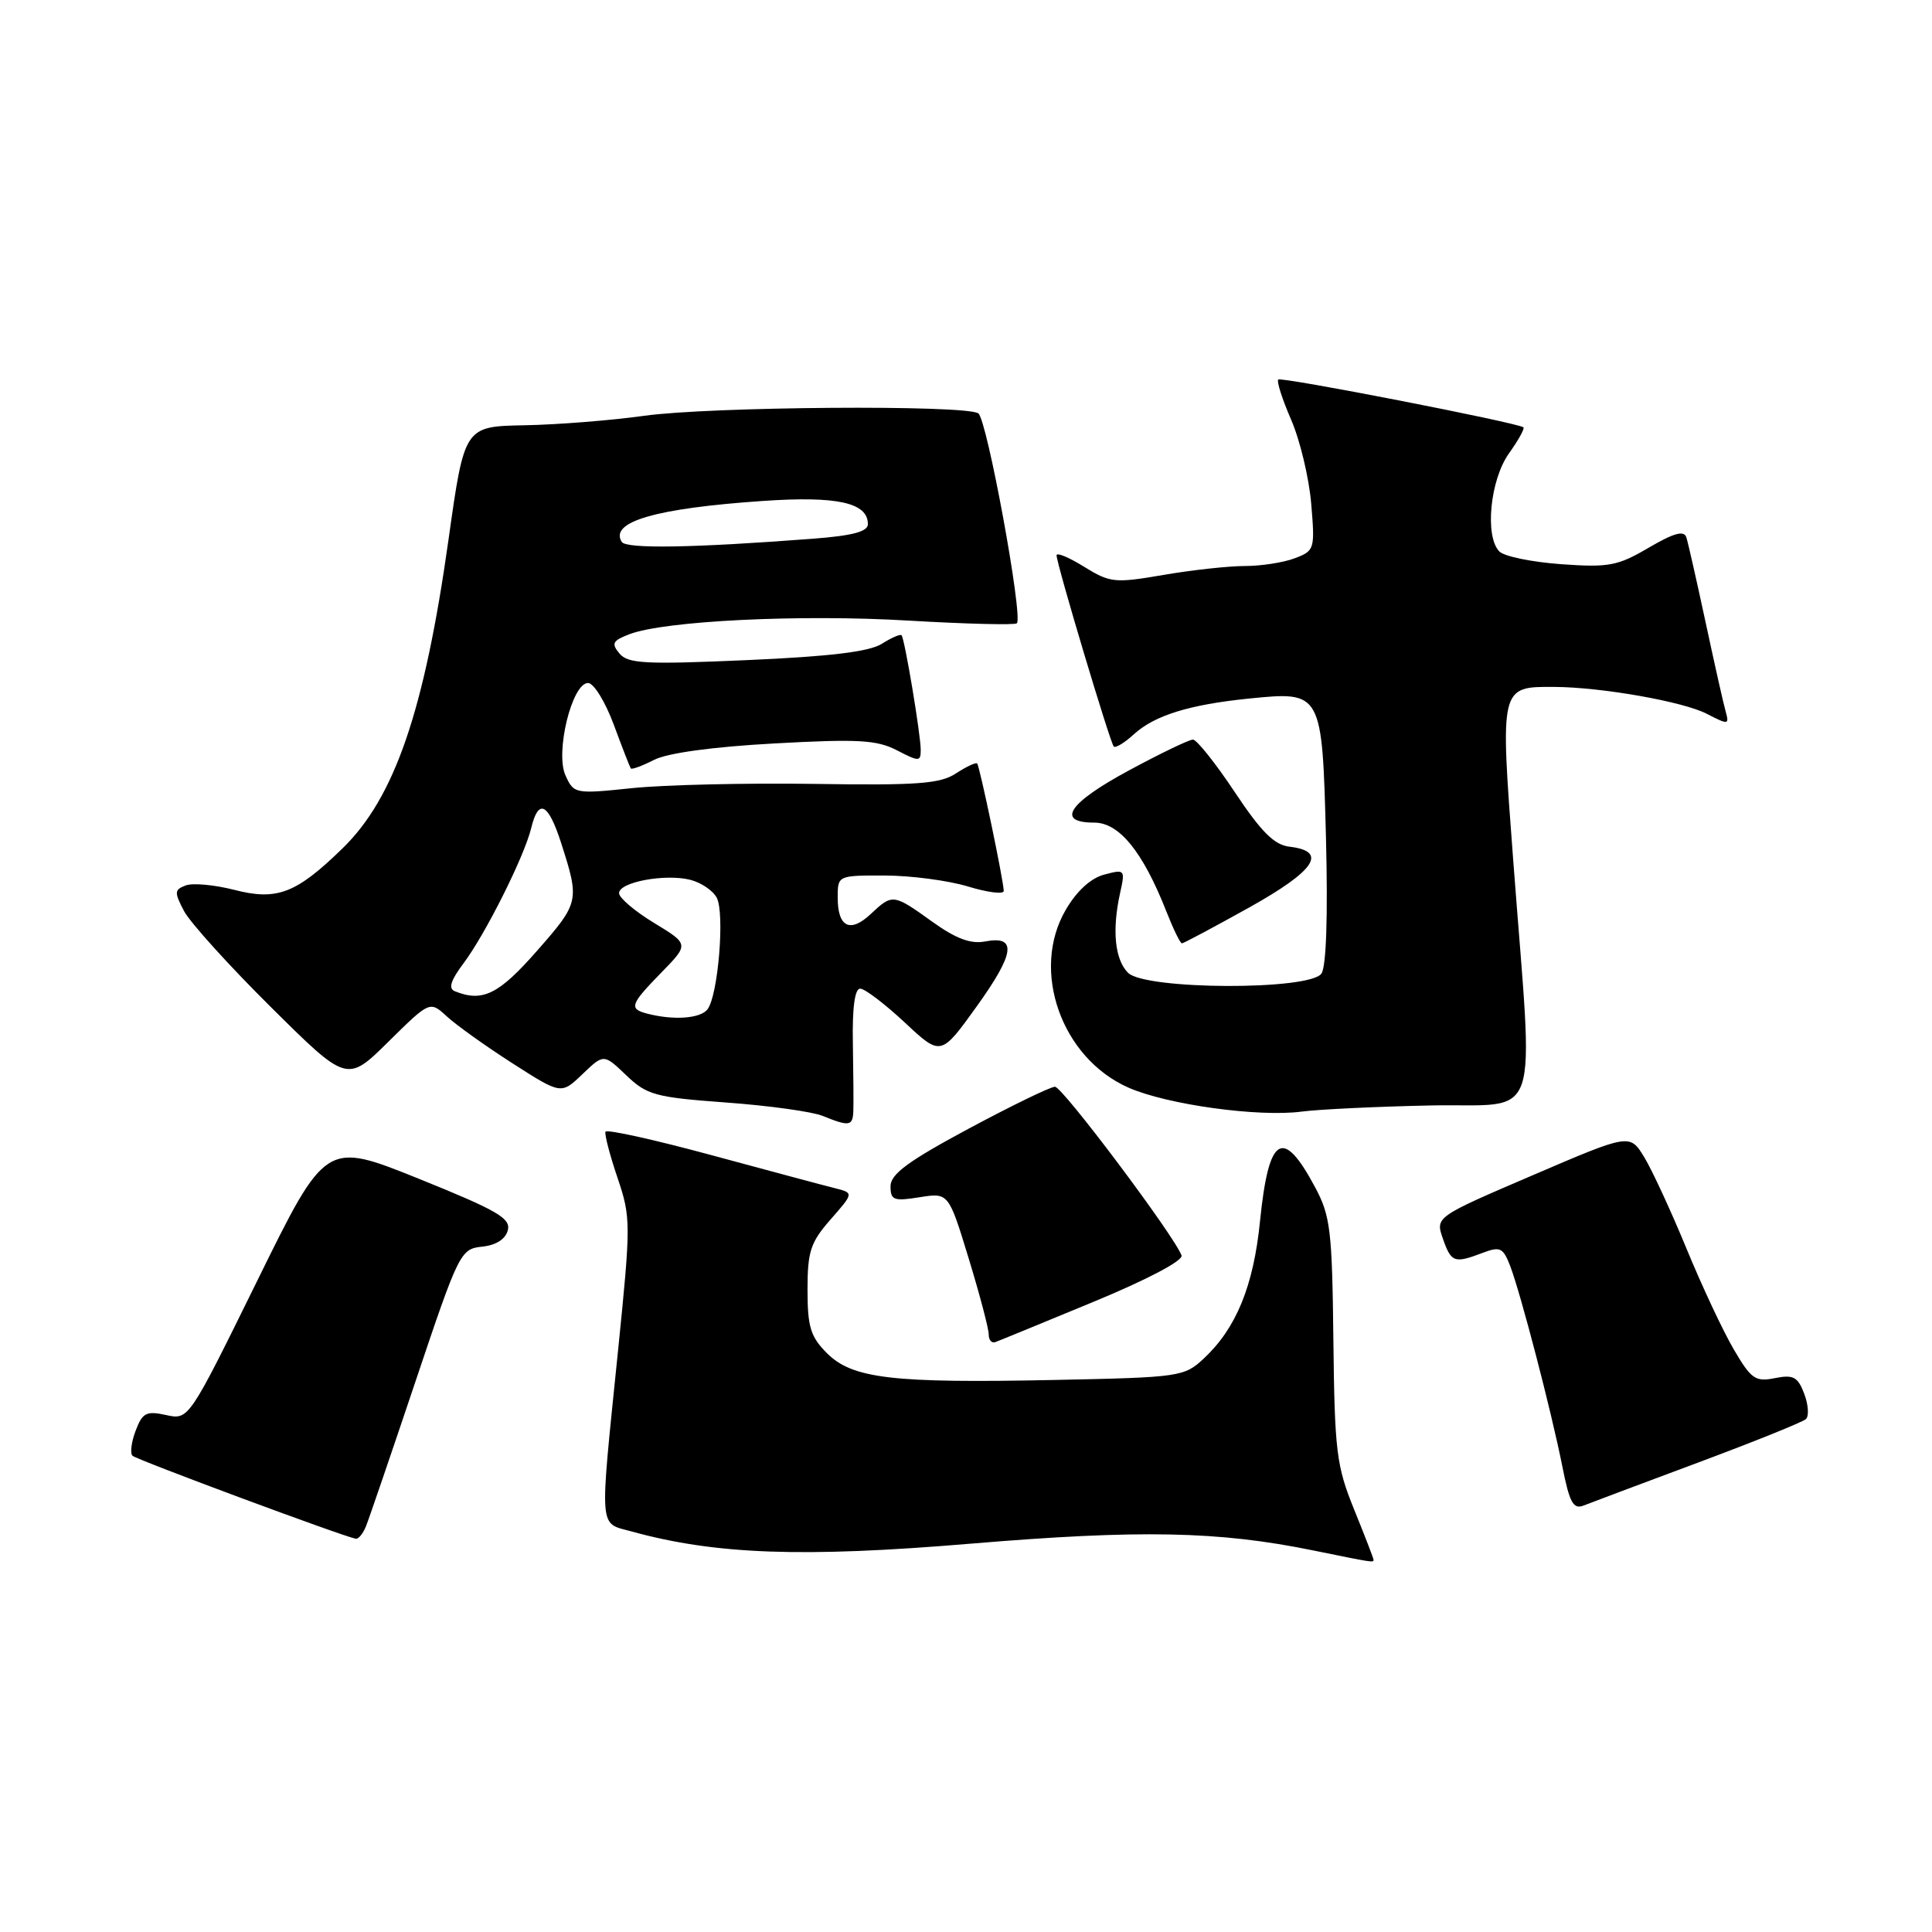 <?xml version="1.0" encoding="UTF-8" standalone="no"?>
<!DOCTYPE svg PUBLIC "-//W3C//DTD SVG 1.1//EN" "http://www.w3.org/Graphics/SVG/1.1/DTD/svg11.dtd" >
<svg xmlns="http://www.w3.org/2000/svg" xmlns:xlink="http://www.w3.org/1999/xlink" version="1.1" viewBox="0 0 256 256">
 <g >
 <path fill="currentColor"
d=" M 182.00 206.67 C 182.00 206.49 180.84 203.50 179.43 200.02 C 177.08 194.23 176.85 192.35 176.68 177.60 C 176.52 163.05 176.29 161.10 174.26 157.32 C 169.97 149.29 168.11 150.44 166.96 161.80 C 166.10 170.40 163.81 175.99 159.52 180.00 C 156.92 182.43 156.36 182.51 139.82 182.85 C 118.25 183.30 112.95 182.68 109.57 179.30 C 107.40 177.12 107.00 175.83 107.00 170.90 C 107.00 165.82 107.39 164.62 110.07 161.57 C 113.14 158.07 113.14 158.07 110.59 157.43 C 109.18 157.08 101.83 155.11 94.26 153.06 C 86.69 151.01 80.38 149.61 80.23 149.96 C 80.09 150.31 80.80 153.05 81.82 156.05 C 83.60 161.33 83.61 162.06 81.89 179.00 C 79.42 203.28 79.30 201.71 83.70 202.93 C 94.80 205.99 106.35 206.41 128.55 204.55 C 151.04 202.67 161.43 202.87 174.00 205.44 C 182.06 207.08 182.00 207.07 182.00 206.67 Z  M 48.49 202.25 C 48.88 201.29 51.84 192.62 55.07 183.00 C 60.79 165.95 61.02 165.49 63.87 165.19 C 65.73 165.00 66.98 164.20 67.29 163.01 C 67.70 161.43 65.88 160.38 55.47 156.18 C 43.17 151.23 43.17 151.23 34.09 169.70 C 25.01 188.16 25.01 188.16 22.01 187.50 C 19.39 186.93 18.88 187.19 17.98 189.56 C 17.41 191.05 17.22 192.55 17.55 192.89 C 18.08 193.42 45.43 203.58 47.14 203.89 C 47.50 203.95 48.10 203.21 48.49 202.25 Z  M 225.00 193.80 C 232.43 191.03 238.85 188.44 239.29 188.04 C 239.72 187.65 239.62 186.14 239.07 184.68 C 238.22 182.44 237.63 182.12 235.18 182.61 C 232.60 183.13 232.03 182.73 229.74 178.81 C 228.32 176.40 225.51 170.40 223.48 165.47 C 221.45 160.54 218.93 155.08 217.88 153.35 C 215.96 150.20 215.96 150.20 203.08 155.73 C 190.19 161.26 190.19 161.26 191.19 164.13 C 192.30 167.30 192.70 167.44 196.46 166.01 C 198.78 165.13 199.17 165.32 200.11 167.76 C 201.50 171.39 205.57 187.02 207.02 194.32 C 207.97 199.12 208.47 200.03 209.84 199.49 C 210.75 199.13 217.57 196.57 225.00 193.80 Z  M 144.89 172.50 C 152.01 169.56 156.81 167.03 156.56 166.35 C 155.62 163.77 140.79 144.00 139.79 144.00 C 139.20 144.00 134.05 146.50 128.36 149.55 C 120.33 153.86 118.00 155.58 118.00 157.18 C 118.00 159.03 118.42 159.19 121.85 158.64 C 125.69 158.03 125.69 158.03 128.36 166.76 C 129.83 171.57 131.02 176.10 131.01 176.83 C 131.01 177.57 131.41 178.02 131.90 177.83 C 132.40 177.65 138.24 175.25 144.89 172.50 Z  M 113.07 147.25 C 113.11 146.29 113.08 142.24 113.01 138.25 C 112.92 133.53 113.26 131.00 113.98 131.00 C 114.59 131.00 117.24 133.02 119.88 135.48 C 124.67 139.96 124.67 139.96 129.40 133.38 C 134.49 126.30 134.80 123.93 130.52 124.75 C 128.62 125.11 126.66 124.38 123.53 122.13 C 118.36 118.42 118.26 118.41 115.39 121.10 C 112.65 123.68 111.00 122.86 111.00 118.94 C 111.00 116.00 111.00 116.00 117.25 116.01 C 120.69 116.02 125.64 116.67 128.25 117.46 C 130.86 118.26 133.00 118.52 133.00 118.06 C 133.00 116.78 129.82 101.55 129.48 101.17 C 129.31 100.99 128.05 101.58 126.67 102.48 C 124.57 103.86 121.57 104.08 107.84 103.87 C 98.85 103.74 88.03 103.99 83.78 104.43 C 76.19 105.22 76.04 105.19 74.93 102.75 C 73.54 99.70 75.79 90.50 77.92 90.50 C 78.67 90.50 80.19 92.97 81.32 96.00 C 82.44 99.03 83.46 101.65 83.58 101.82 C 83.71 102.00 85.09 101.49 86.66 100.69 C 88.43 99.78 94.41 98.96 102.60 98.51 C 113.72 97.90 116.18 98.04 118.85 99.42 C 121.78 100.94 122.00 100.94 122.00 99.36 C 122.00 97.35 119.88 84.65 119.46 84.17 C 119.30 83.99 118.12 84.50 116.84 85.31 C 115.18 86.36 109.94 86.99 98.94 87.47 C 85.49 88.06 83.20 87.94 82.08 86.59 C 80.97 85.26 81.17 84.89 83.42 84.03 C 88.08 82.26 106.02 81.38 120.34 82.23 C 128.01 82.68 134.49 82.84 134.74 82.59 C 135.59 81.74 130.77 55.51 129.63 54.77 C 127.87 53.62 94.04 53.87 85.32 55.10 C 81.02 55.70 73.91 56.27 69.52 56.35 C 61.54 56.50 61.54 56.50 59.43 71.50 C 56.23 94.24 52.29 105.70 45.38 112.42 C 39.24 118.40 36.71 119.37 31.04 117.91 C 28.41 117.24 25.51 116.97 24.59 117.33 C 23.10 117.90 23.08 118.24 24.39 120.73 C 25.20 122.25 30.39 127.99 35.92 133.47 C 45.98 143.45 45.98 143.45 51.47 138.03 C 56.96 132.61 56.96 132.61 59.23 134.70 C 60.48 135.85 64.39 138.64 67.93 140.91 C 74.36 145.03 74.36 145.03 77.18 142.33 C 80.00 139.63 80.00 139.63 82.98 142.48 C 85.72 145.10 86.80 145.40 96.23 146.09 C 101.88 146.50 107.62 147.30 109.00 147.86 C 112.53 149.29 112.99 149.22 113.07 147.25 Z  M 189.50 146.48 C 204.51 146.16 203.22 149.96 200.51 114.00 C 198.76 90.90 198.74 90.98 205.94 91.02 C 212.20 91.05 223.02 92.96 226.15 94.58 C 229.00 96.05 229.15 96.04 228.67 94.32 C 228.38 93.32 227.19 88.00 226.01 82.50 C 224.83 77.00 223.68 71.92 223.45 71.20 C 223.14 70.25 221.80 70.62 218.45 72.58 C 214.35 74.99 213.17 75.21 206.87 74.76 C 203.01 74.48 199.33 73.73 198.68 73.08 C 196.71 71.10 197.44 63.59 199.95 60.07 C 201.20 58.32 202.06 56.77 201.86 56.62 C 201.00 55.99 169.76 49.90 169.38 50.29 C 169.14 50.52 169.91 52.92 171.08 55.61 C 172.25 58.30 173.45 63.30 173.74 66.72 C 174.25 72.77 174.19 72.98 171.57 73.97 C 170.08 74.54 167.11 75.00 164.95 75.00 C 162.80 75.00 157.95 75.53 154.17 76.18 C 147.70 77.29 147.10 77.23 143.65 75.10 C 141.64 73.85 140.00 73.17 140.00 73.58 C 140.00 74.71 147.10 98.43 147.58 98.92 C 147.82 99.15 149.02 98.42 150.25 97.29 C 153.00 94.79 157.60 93.36 165.53 92.56 C 175.17 91.59 175.19 91.63 175.70 111.08 C 175.96 121.37 175.74 128.06 175.10 129.00 C 173.56 131.25 151.74 131.17 149.47 128.90 C 147.72 127.15 147.33 123.25 148.42 118.32 C 149.11 115.22 149.06 115.16 146.31 115.89 C 144.53 116.36 142.66 118.07 141.21 120.57 C 136.54 128.58 140.63 140.18 149.51 144.11 C 154.63 146.37 166.78 148.05 172.50 147.29 C 174.70 147.00 182.35 146.63 189.50 146.48 Z  M 165.52 120.25 C 174.30 115.35 176.00 112.79 170.85 112.19 C 168.85 111.96 167.11 110.22 163.60 104.94 C 161.06 101.12 158.57 98.00 158.07 98.00 C 157.57 98.00 153.74 99.84 149.58 102.09 C 141.58 106.40 139.85 109.00 144.99 109.00 C 148.30 109.00 151.43 112.85 154.54 120.75 C 155.46 123.09 156.39 125.00 156.61 125.00 C 156.82 125.00 160.83 122.86 165.52 120.25 Z  M 85.75 134.31 C 83.30 133.67 83.51 133.09 87.65 128.85 C 91.30 125.11 91.30 125.11 86.68 122.30 C 84.14 120.76 82.05 118.99 82.03 118.36 C 81.99 116.89 88.11 115.74 91.47 116.58 C 92.89 116.94 94.47 118.00 94.97 118.95 C 96.06 120.99 95.15 131.96 93.74 133.75 C 92.78 134.97 89.24 135.22 85.75 134.31 Z  M 60.26 131.34 C 59.38 130.99 59.72 129.91 61.40 127.67 C 64.32 123.79 69.47 113.49 70.38 109.75 C 71.35 105.73 72.64 106.37 74.37 111.75 C 76.81 119.36 76.76 119.61 71.19 125.95 C 66.08 131.78 63.94 132.83 60.26 131.34 Z  M 82.38 71.80 C 80.73 69.14 86.90 67.35 101.06 66.38 C 110.92 65.70 115.00 66.60 115.00 69.45 C 115.00 70.44 112.98 70.98 107.75 71.38 C 91.81 72.60 82.96 72.75 82.38 71.80 Z "/>
</g>
</svg>
